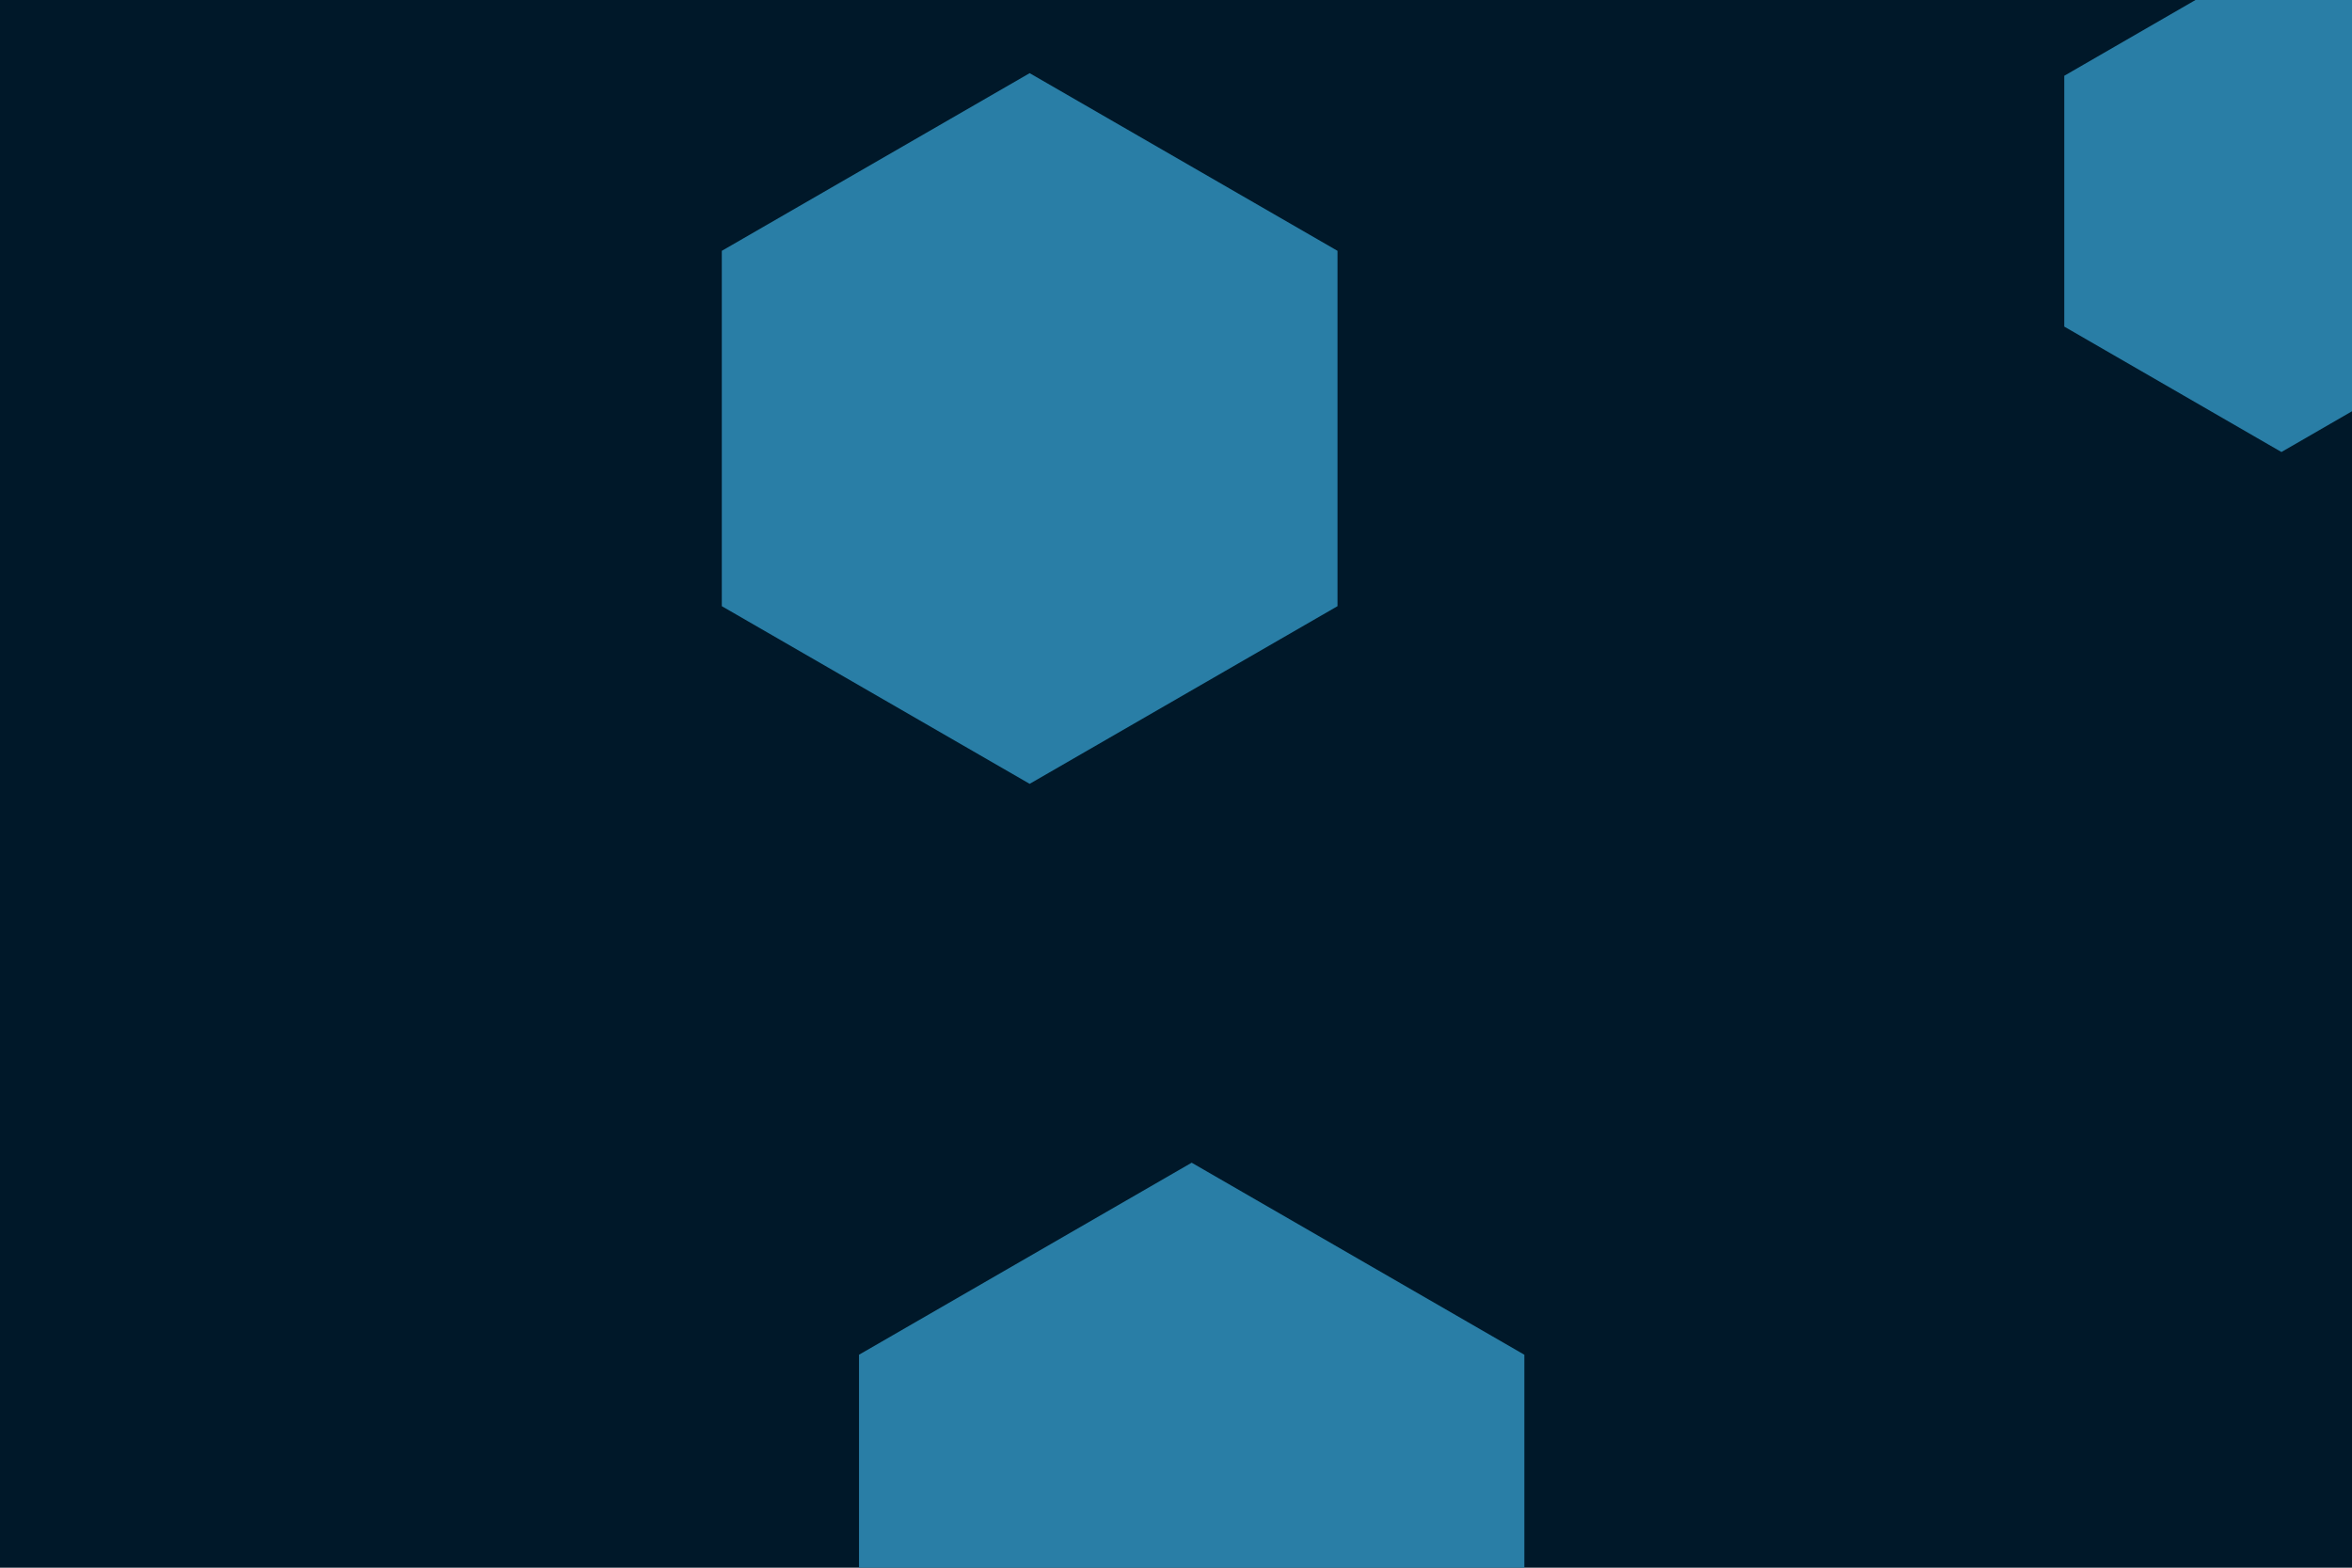 <svg id="visual" viewBox="0 0 900 600" width="900" height="600" xmlns="http://www.w3.org/2000/svg" xmlns:xlink="http://www.w3.org/1999/xlink" version="1.1"><rect width="900" height="600" fill="#001829"></rect><g><g transform="translate(456 592)"><path d="M0 -147L127.3 -73.5L127.3 73.5L0 147L-127.3 73.5L-127.3 -73.5Z" fill="#297EA6"></path></g><g transform="translate(394 164)"><path d="M0 -136L117.8 -68L117.8 68L0 136L-117.8 68L-117.8 -68Z" fill="#297EA6"></path></g><g transform="translate(873 77)"><path d="M0 -96L83.1 -48L83.1 48L0 96L-83.1 48L-83.1 -48Z" fill="#297EA6"></path></g></g></svg>
